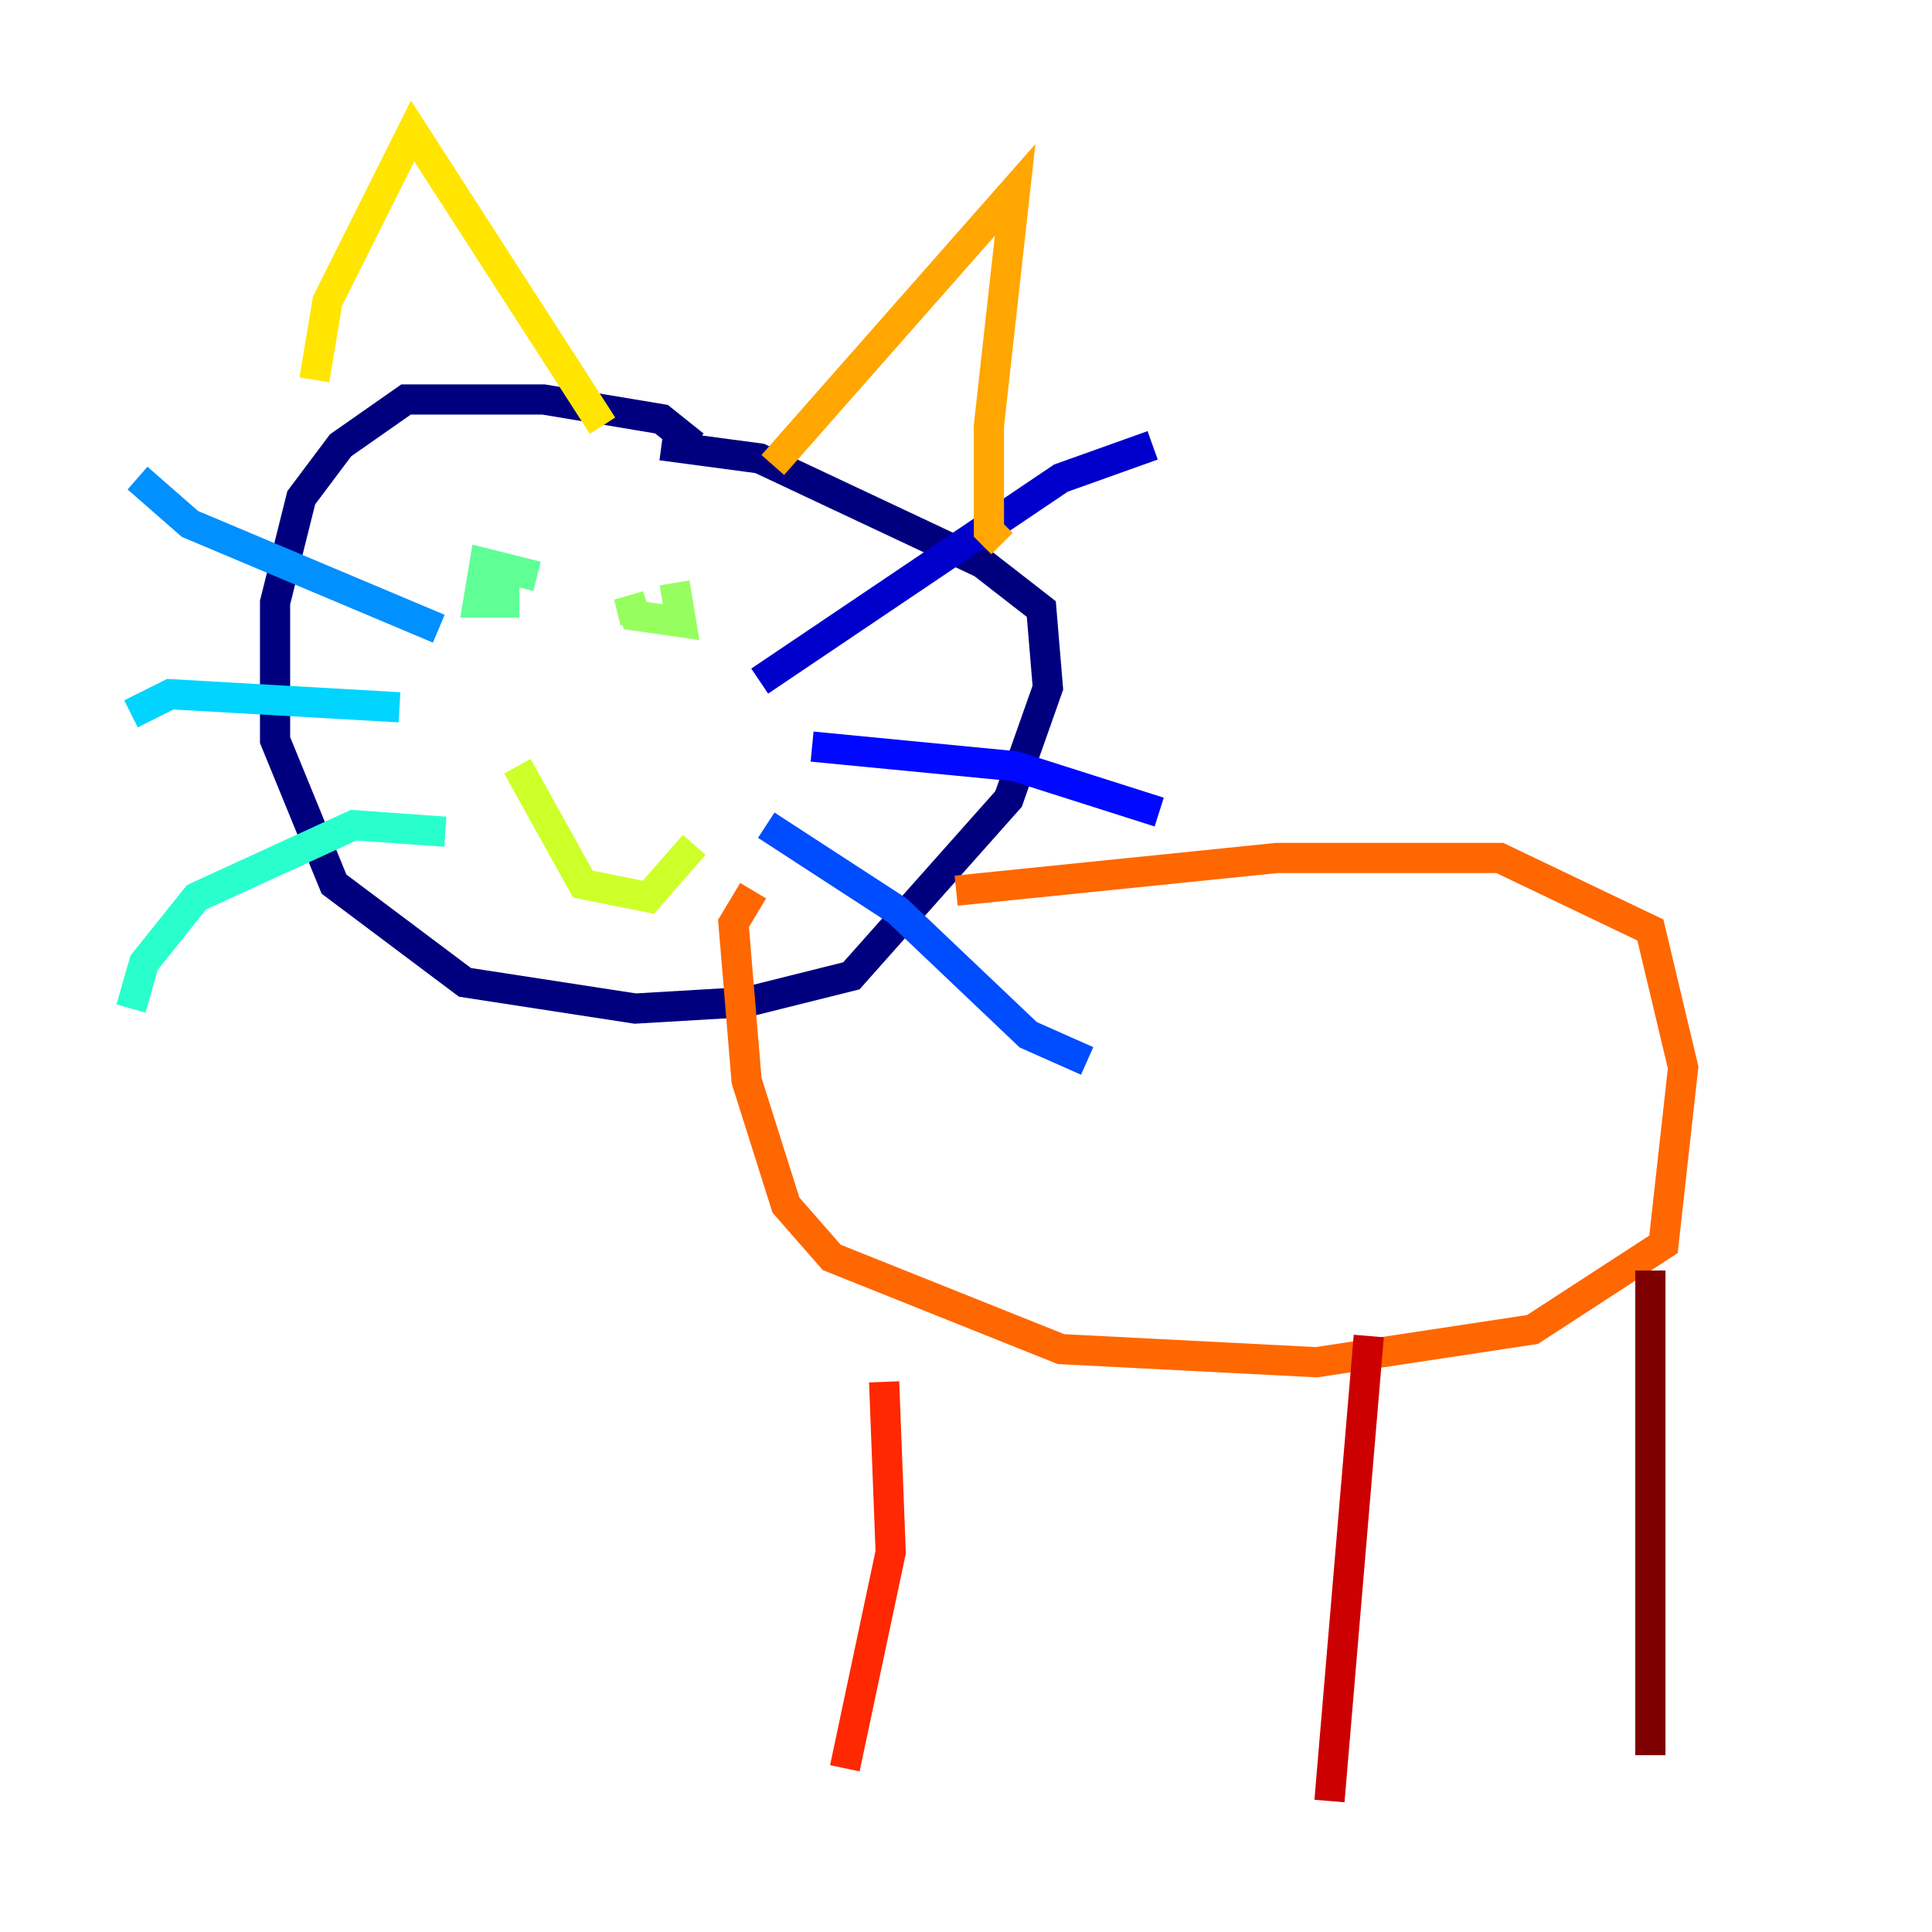 <?xml version="1.0" encoding="utf-8" ?>
<svg baseProfile="tiny" height="128" version="1.2" viewBox="0,0,128,128" width="128" xmlns="http://www.w3.org/2000/svg" xmlns:ev="http://www.w3.org/2001/xml-events" xmlns:xlink="http://www.w3.org/1999/xlink"><defs /><polyline fill="none" points="45.993,29.505 43.824,27.77 36.014,26.468 26.902,26.468 22.563,29.505 19.959,32.976 18.224,39.919 18.224,49.031 22.129,58.576 30.807,65.085 42.088,66.82 49.464,66.386 56.407,64.651 66.82,52.936 69.424,45.559 68.99,40.352 65.085,37.315 50.332,30.373 43.824,29.505" stroke="#00007f" stroke-width="2" /><polyline fill="none" points="50.332,45.125 70.291,31.675 76.366,29.505" stroke="#0000cc" stroke-width="2" /><polyline fill="none" points="53.803,49.464 67.254,50.766 76.8,53.803" stroke="#0008ff" stroke-width="2" /><polyline fill="none" points="50.766,54.671 59.444,60.312 68.122,68.556 72.027,70.291" stroke="#004cff" stroke-width="2" /><polyline fill="none" points="29.071,41.654 12.583,34.712 9.112,31.675" stroke="#0090ff" stroke-width="2" /><polyline fill="none" points="26.468,46.861 11.281,45.993 8.678,47.295" stroke="#00d4ff" stroke-width="2" /><polyline fill="none" points="29.505,55.105 23.43,54.671 13.017,59.444 9.546,63.783 8.678,66.82" stroke="#29ffcd" stroke-width="2" /><polyline fill="none" points="35.58,38.183 32.108,37.315 31.675,39.919 33.41,39.919 33.41,36.881" stroke="#5fff96" stroke-width="2" /><polyline fill="none" points="42.088,41.22 41.654,39.485 42.088,40.786 45.125,41.22 44.691,38.617" stroke="#96ff5f" stroke-width="2" /><polyline fill="none" points="34.278,50.766 38.617,58.576 42.956,59.444 45.993,55.973" stroke="#cdff29" stroke-width="2" /><polyline fill="none" points="20.827,25.166 21.695,19.959 27.336,8.678 39.919,28.203" stroke="#ffe500" stroke-width="2" /><polyline fill="none" points="51.2,30.807 67.254,12.583 65.519,28.203 65.519,35.146 66.386,36.014" stroke="#ffa600" stroke-width="2" /><polyline fill="none" points="63.349,59.01 84.61,56.841 99.363,56.841 109.342,61.614 111.512,70.725 110.21,82.441 101.532,88.081 87.214,90.251 70.291,89.383 55.105,83.308 52.068,79.837 49.464,71.593 48.597,61.18 49.898,59.01" stroke="#ff6700" stroke-width="2" /><polyline fill="none" points="58.576,91.552 59.01,102.834 55.973,117.153" stroke="#ff2800" stroke-width="2" /><polyline fill="none" points="90.685,88.515 88.081,119.322" stroke="#cc0000" stroke-width="2" /><polyline fill="none" points="109.342,84.176 109.342,116.285" stroke="#7f0000" stroke-width="2" /></svg>